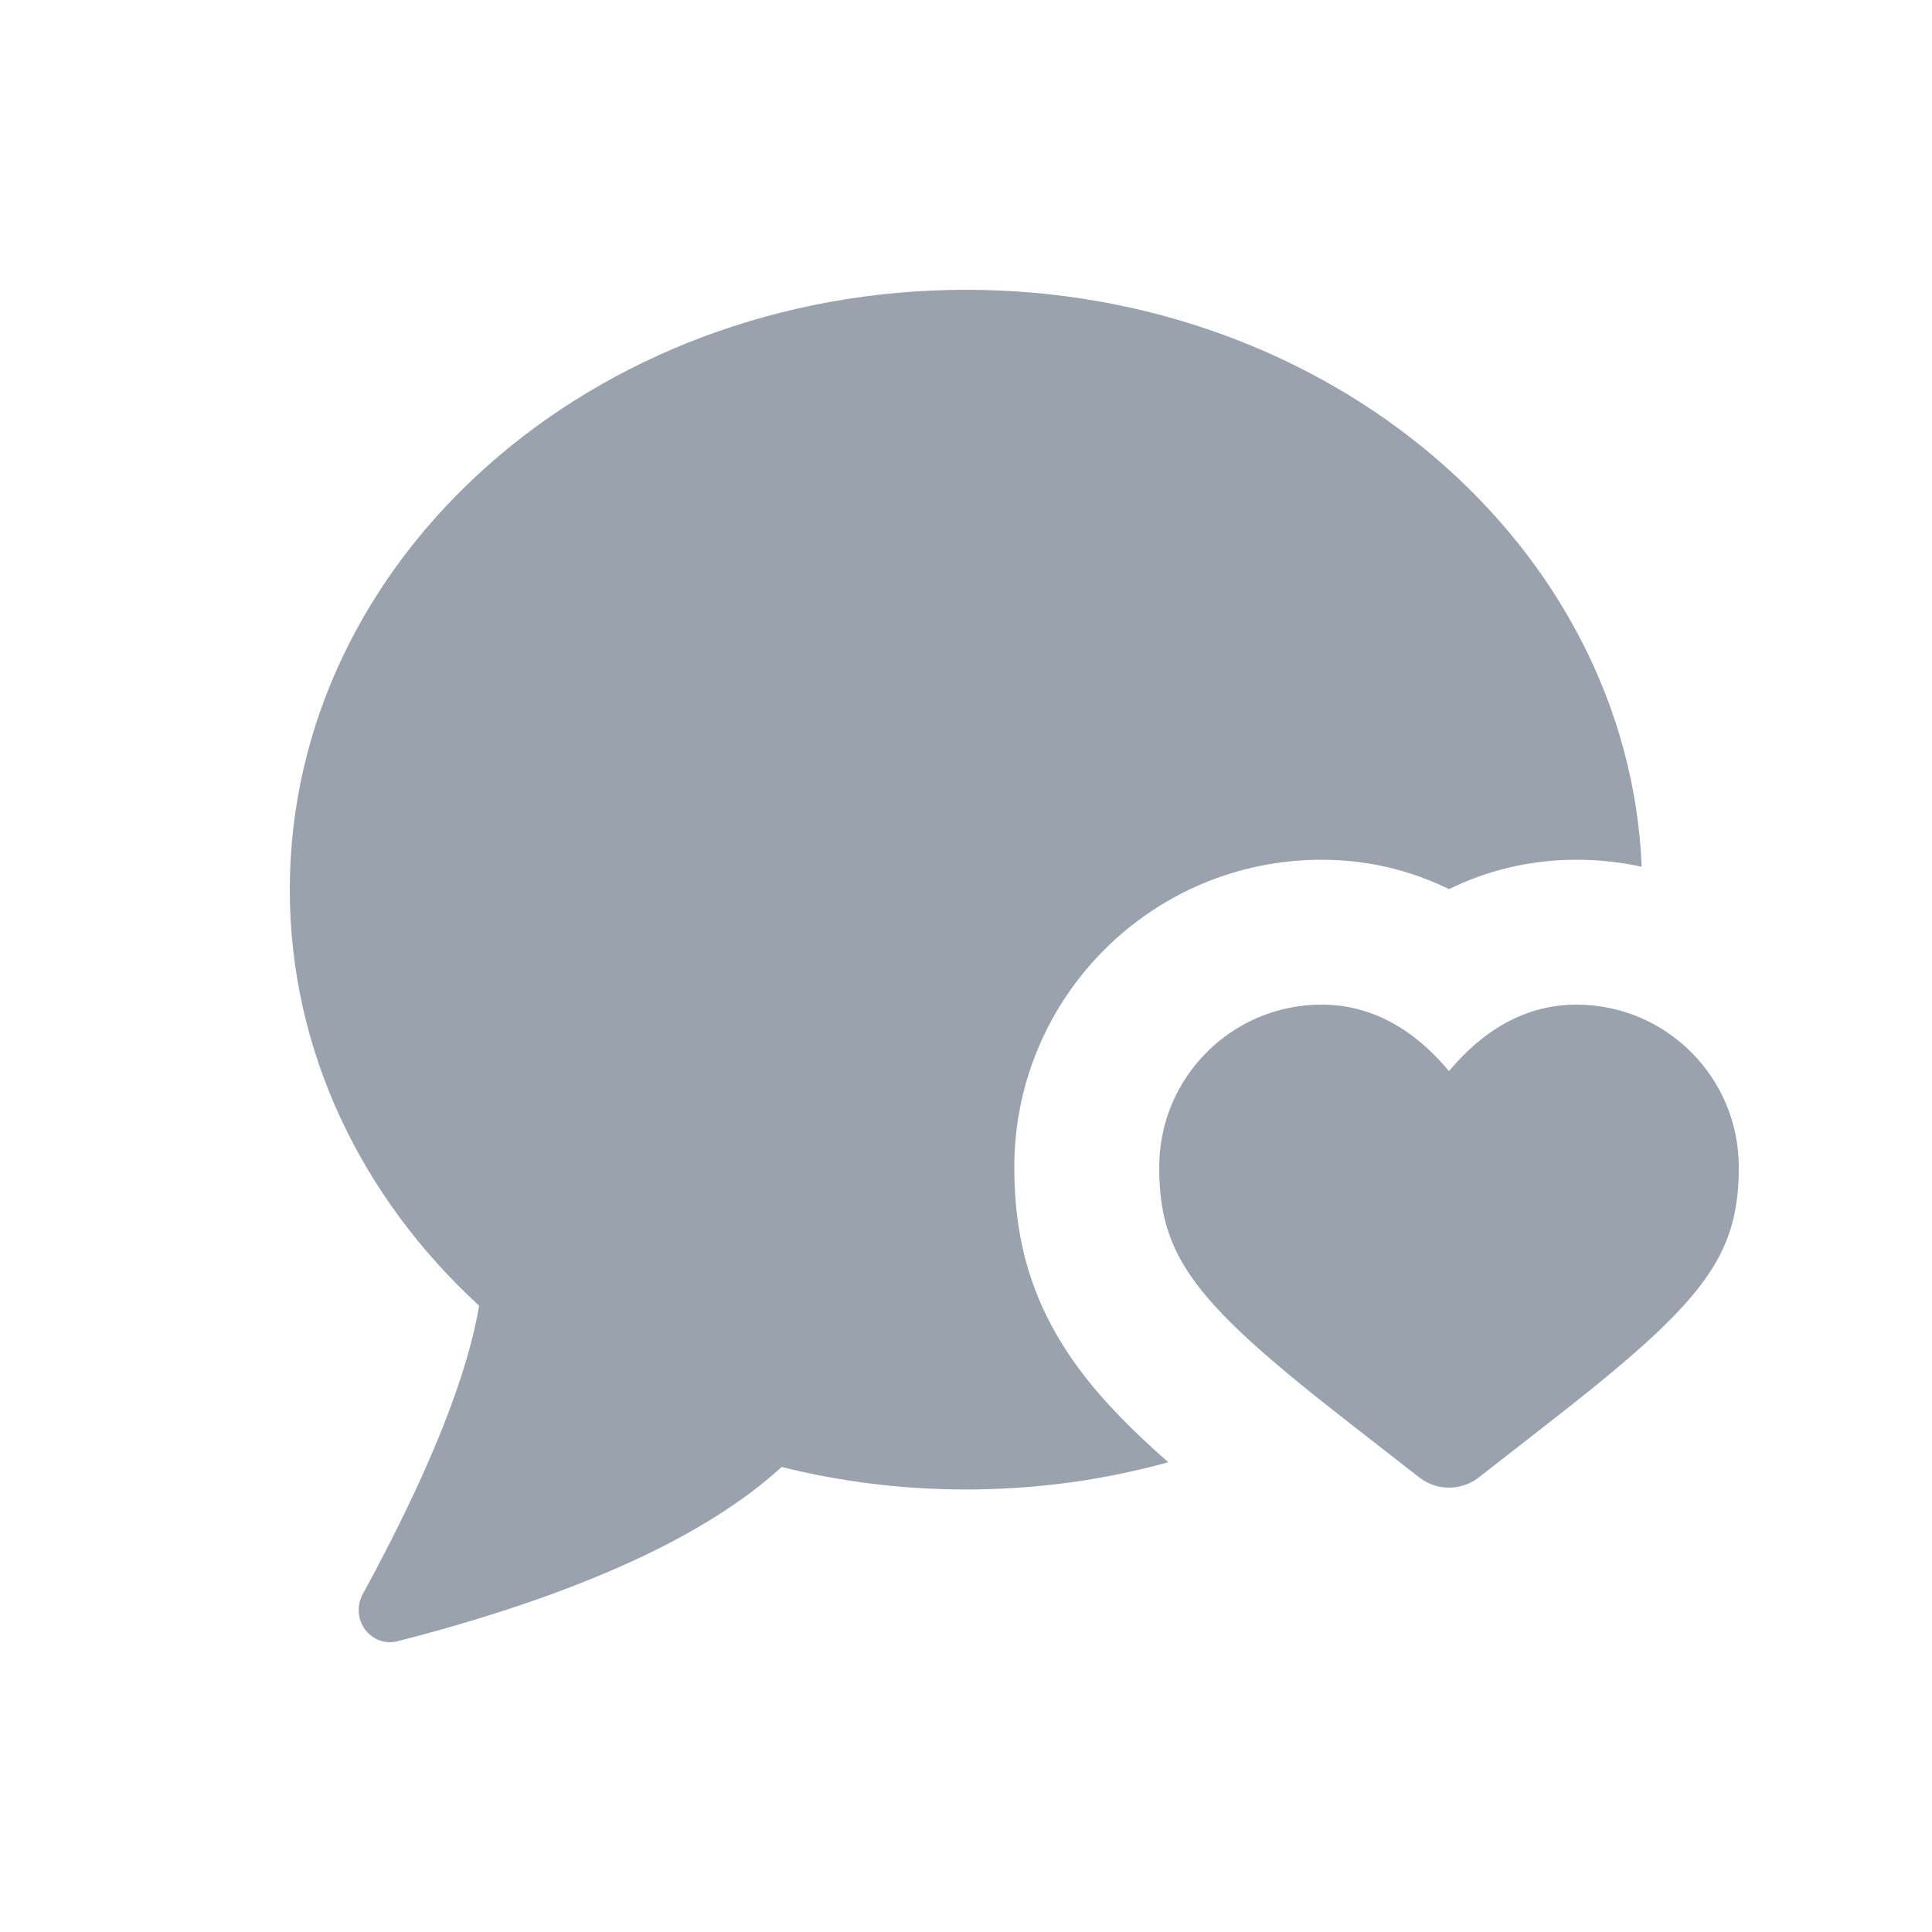 <svg width="20" height="20" viewBox="0 0 20 20" fill="none" xmlns="http://www.w3.org/2000/svg">
<path d="M16.32 10.4C17.248 10.4 18 11.153 18 12.082C18 13.02 17.625 13.49 16.032 14.73L15.307 15.295C15.126 15.435 14.874 15.435 14.693 15.295L13.968 14.73C12.376 13.49 12 13.02 12 12.082C12 11.153 12.752 10.4 13.681 10.4C14.178 10.4 14.62 10.634 15 11.088C15.38 10.634 15.822 10.4 16.32 10.4Z" fill="#99A2AD"/>
<path fill-rule="evenodd" clip-rule="evenodd" d="M16.995 8.972C16.854 5.653 13.776 3 10 3C6.134 3 3 5.78 3 9.21C3 10.883 3.746 12.402 4.96 13.517C4.842 14.213 4.485 15.126 3.889 16.254L3.754 16.505C3.667 16.666 3.723 16.868 3.879 16.958C3.951 16.999 4.036 17.011 4.116 16.99C5.972 16.513 7.298 15.911 8.092 15.186C8.699 15.338 9.339 15.419 10 15.419C10.729 15.419 11.433 15.32 12.094 15.137C11.734 14.821 11.427 14.513 11.188 14.194C10.67 13.506 10.5 12.824 10.5 12.082C10.5 10.326 11.923 8.9 13.681 8.9C14.166 8.9 14.607 9.012 15 9.204C15.393 9.012 15.834 8.9 16.32 8.9C16.551 8.9 16.777 8.925 16.995 8.972Z" fill="#99A2AD"/>
</svg>
